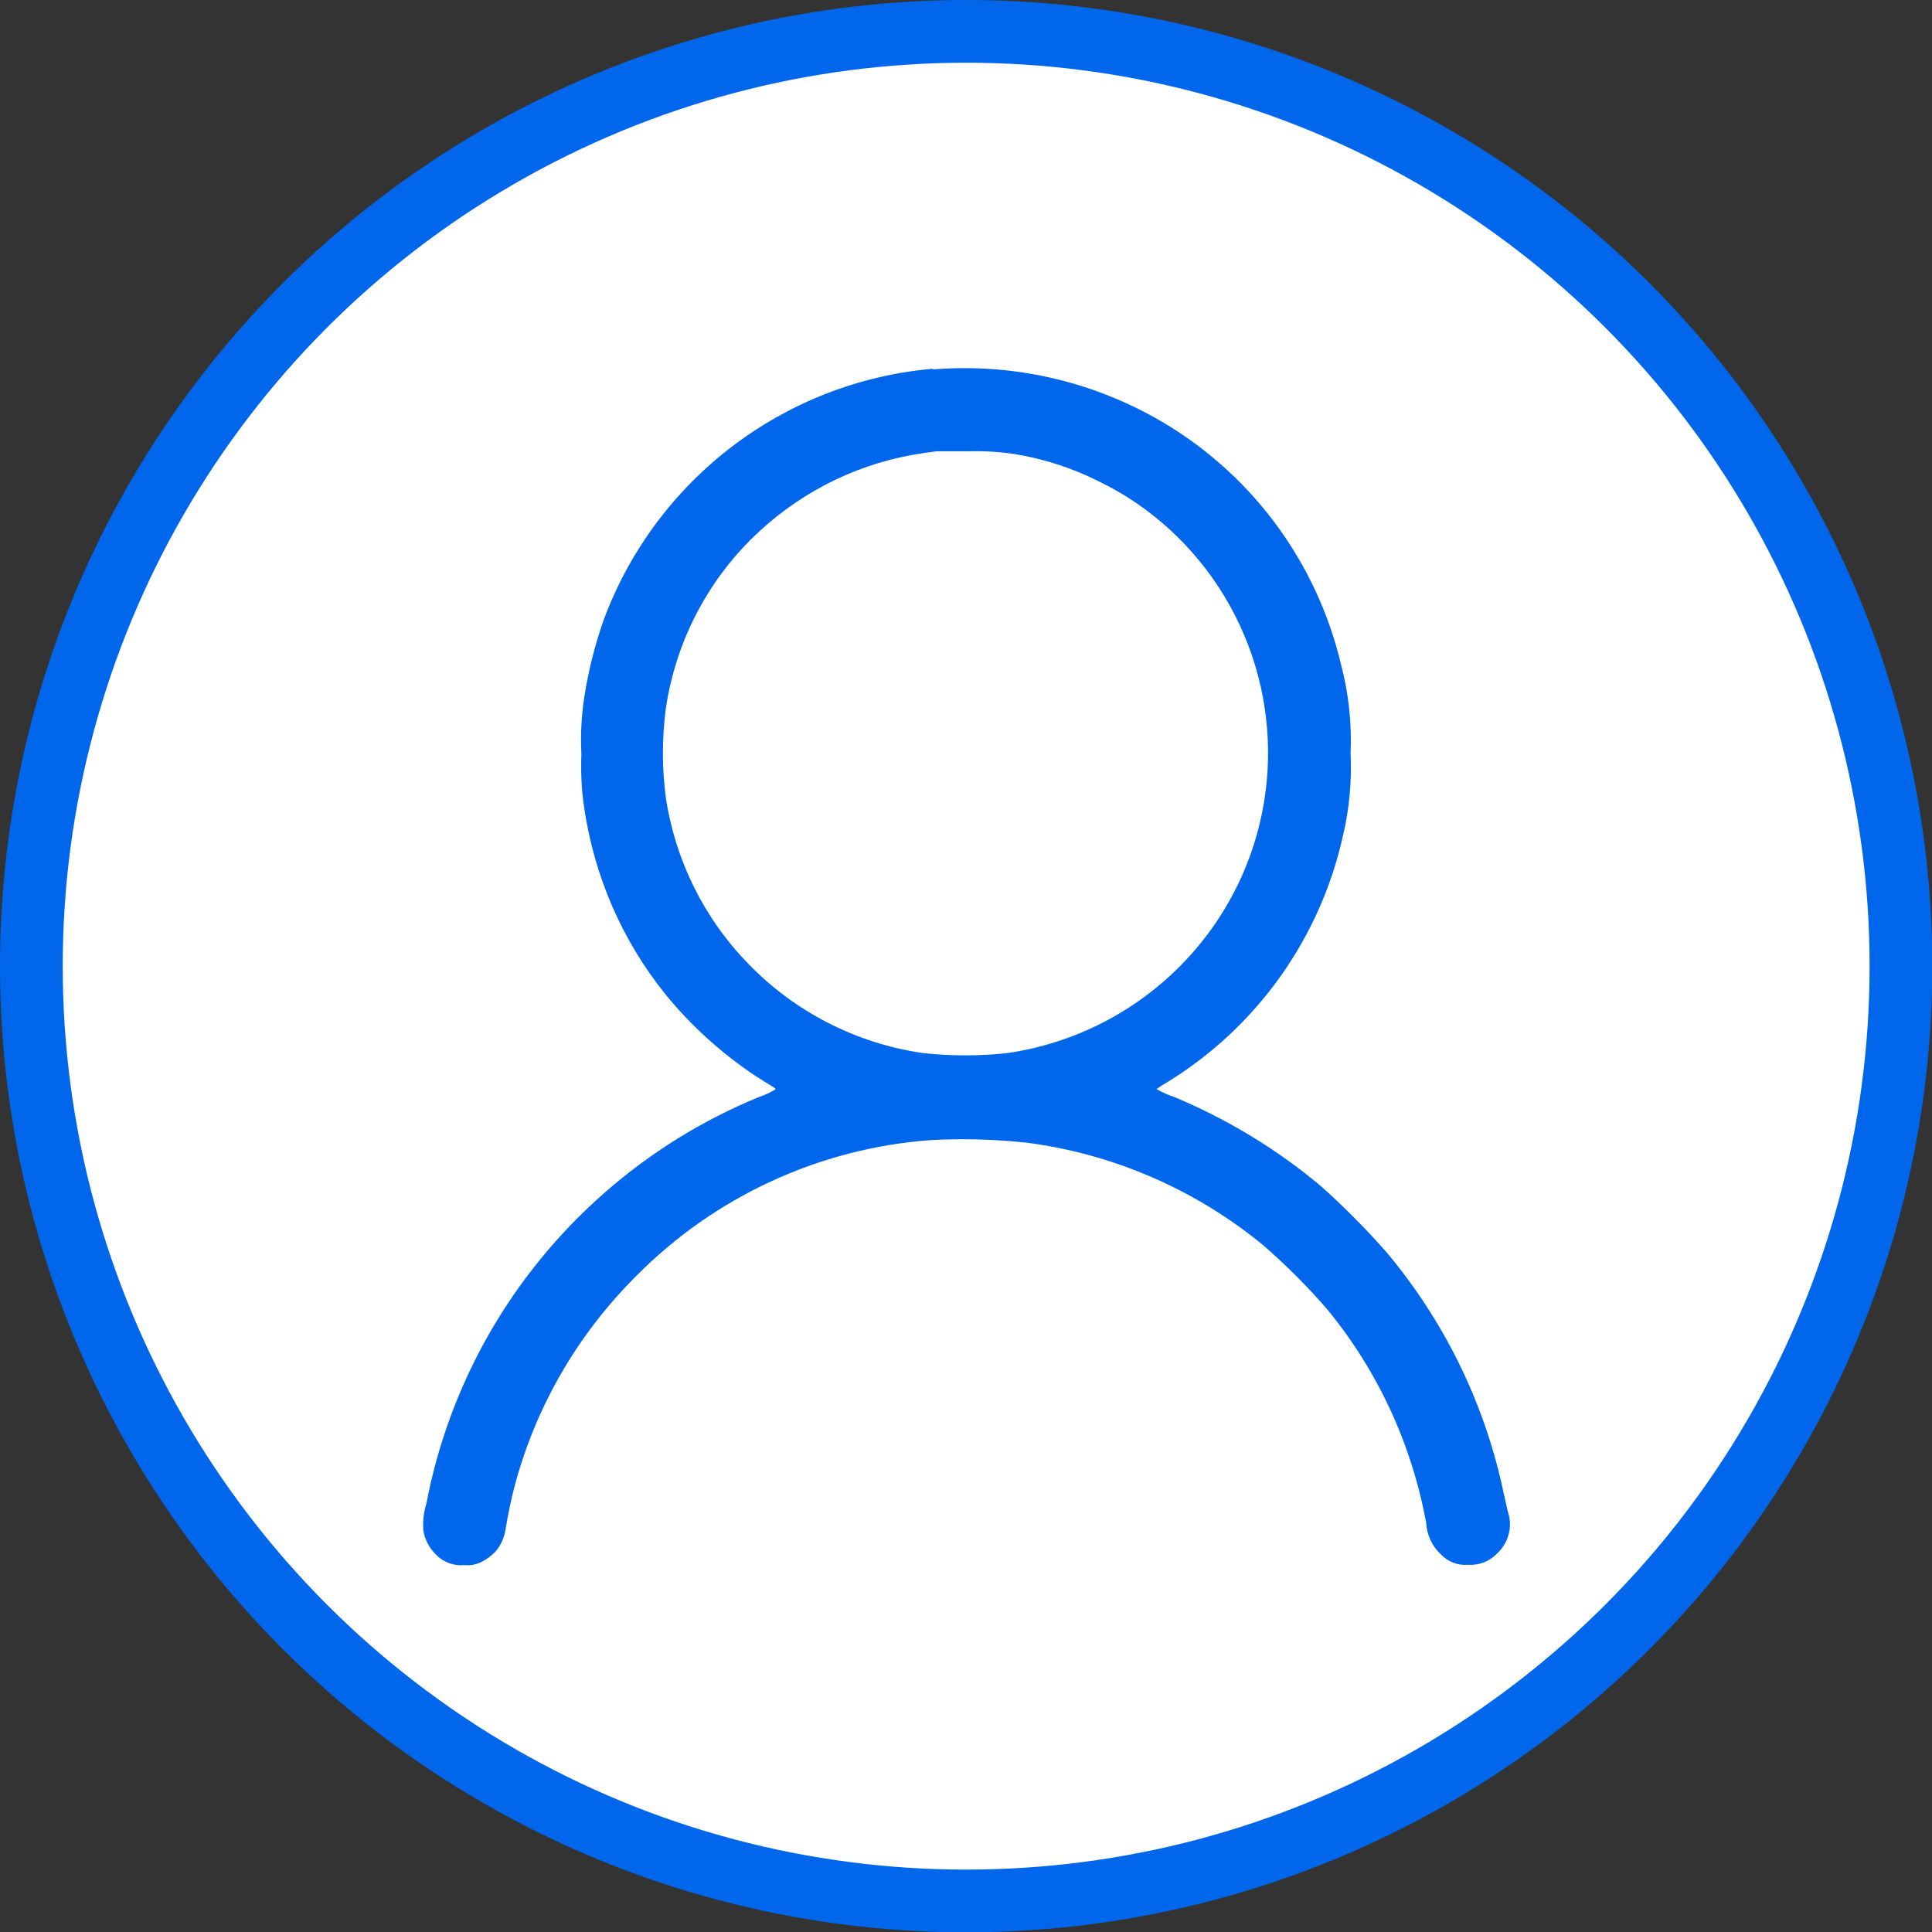 <?xml version="1.0" encoding="UTF-8"?><svg id="Layer_2" xmlns="http://www.w3.org/2000/svg" viewBox="0 0 61.61 61.61"><rect x="0" y="0" width="61.61" height="61.61" fill="#333333" stroke="none"/><defs><style>.cls-1{fill:#0067ec;}.cls-2{fill:#fff;stroke:#0067ec;stroke-miterlimit:10;stroke-width:2px;}</style></defs><g id="svg2"><g><circle class="cls-2" cx="30.81" cy="30.81" r="29.81"/><g id="user"><path id="_패스_1" class="cls-1" d="m29.74,11.76c-4.75.42-8.83,3.54-10.49,8.01-.28.8-.49,1.63-.62,2.48-.09.59-.12,1.19-.09,1.79-.02.57,0,1.15.09,1.72.32,2.18,1.21,4.24,2.6,5.96.8.98,1.75,1.84,2.8,2.55.25.16.5.32.57.36.05.02.1.06.14.1-.17.11-.35.19-.53.25-3.63,1.49-6.66,4.15-8.61,7.55-.96,1.68-1.64,3.51-2,5.41-.09.28-.12.57-.1.87.05.29.19.56.41.77.23.24.56.36.9.33.2.02.4-.02.58-.12.15-.08.28-.18.4-.3.18-.2.29-.45.33-.71.08-.49.18-.98.31-1.46.68-2.51,2.01-4.79,3.86-6.63,2.49-2.52,5.81-4.06,9.35-4.33,1.04-.06,2.08-.03,3.11.08,2.76.36,5.36,1.49,7.51,3.25.74.64,1.43,1.33,2.07,2.07,1.61,1.96,2.69,4.3,3.15,6.8.02.39.19.75.47,1.01.23.24.55.36.88.33.34.02.67-.11.9-.35.38-.34.52-.88.35-1.36-.04-.19-.13-.56-.18-.81-.61-2.73-1.87-5.28-3.67-7.43-.65-.74-1.35-1.45-2.09-2.11-1.41-1.19-3-2.15-4.7-2.86-.19-.06-.38-.15-.56-.25,0,0,.17-.12.36-.23,2.84-1.75,4.85-4.57,5.58-7.82.21-.87.29-1.77.25-2.66.04-.94-.06-1.89-.3-2.81-.79-3.35-2.94-6.21-5.94-7.89-2.15-1.2-4.61-1.74-7.07-1.54Zm2.62,2.72c.92.15,1.82.44,2.66.86,1.68.81,3.08,2.1,4.04,3.7,1.92,3.2,1.83,7.22-.25,10.33-1.53,2.28-3.95,3.81-6.67,4.21-.9.1-1.82.1-2.72,0-2.12-.31-4.08-1.31-5.57-2.86-1.41-1.45-2.32-3.3-2.62-5.3-.12-.93-.12-1.87,0-2.81.32-2.18,1.37-4.18,2.99-5.67,1.45-1.34,3.27-2.21,5.22-2.49l.43-.06h1.07c.47-.01.95.02,1.42.09h0Z"/></g></g></g></svg>